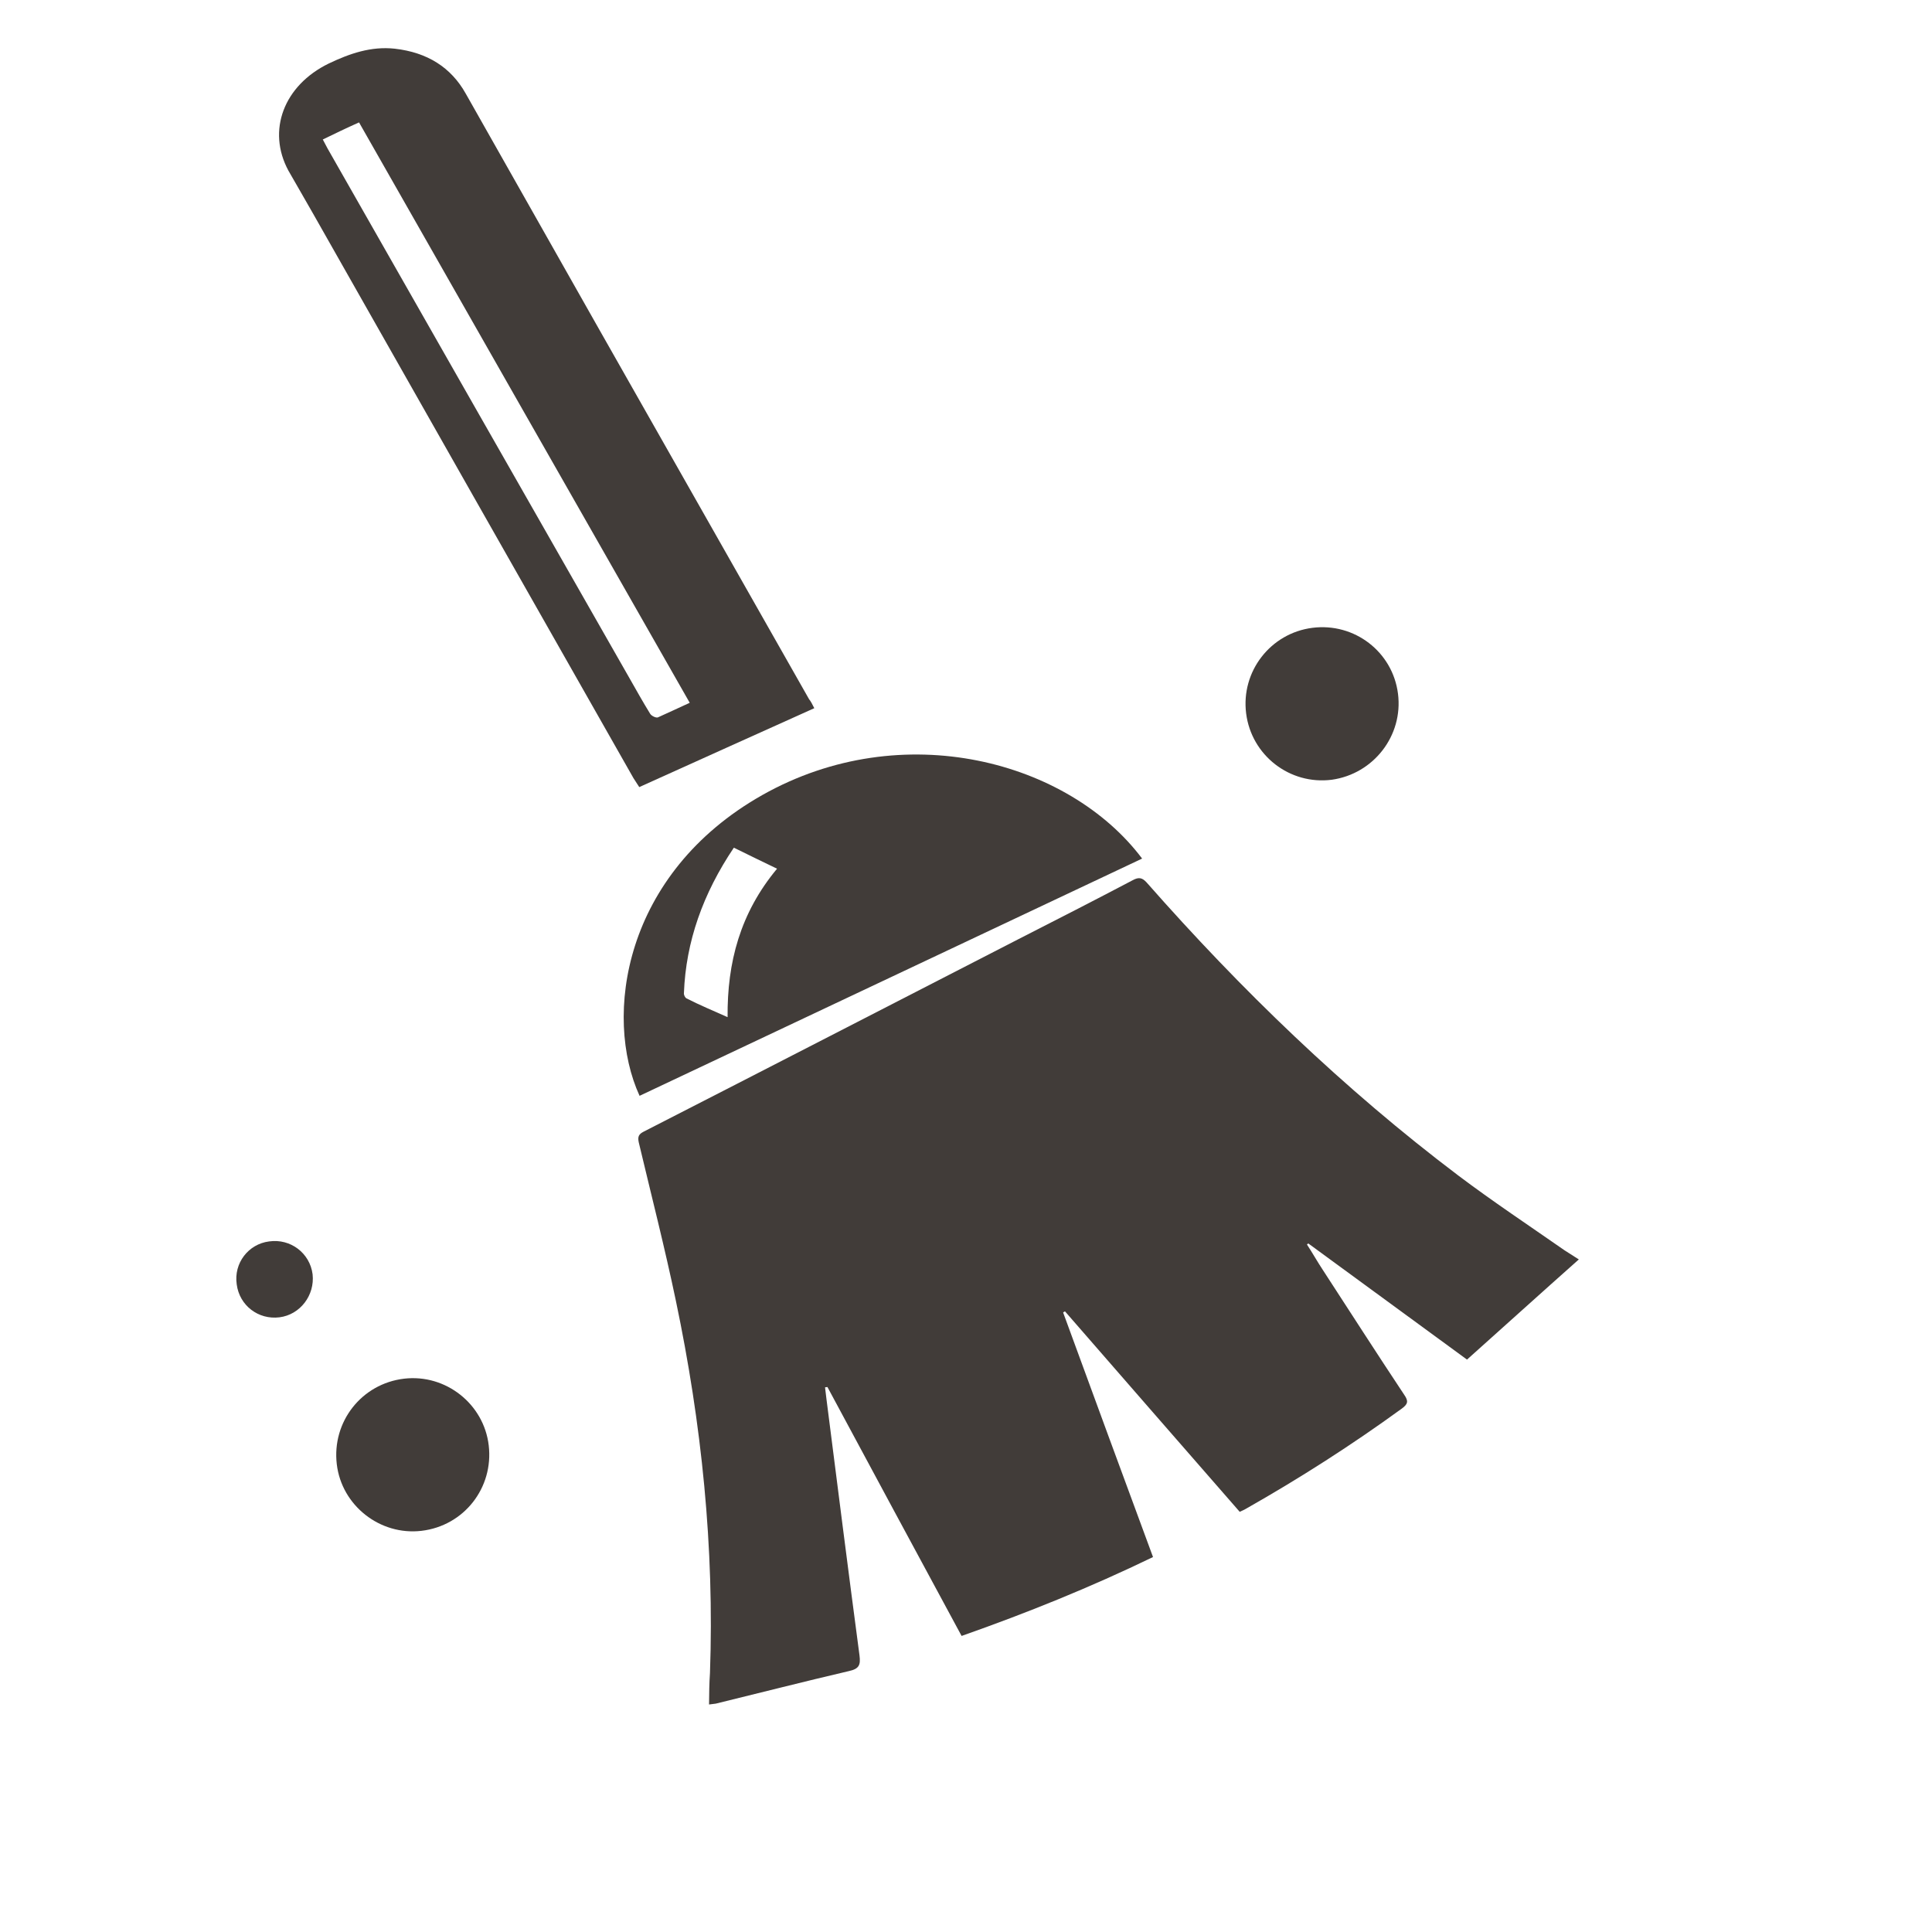 <svg width="25" height="25" viewBox="0 0 25 25" fill="none" xmlns="http://www.w3.org/2000/svg">
<g clip-path="url(#clip0_444_2309)">
<path d="M20.43 16.297C19.938 16.734 19.464 17.163 18.983 17.593C18.289 17.085 17.609 16.587 16.929 16.09C16.924 16.096 16.918 16.097 16.912 16.104C16.983 16.212 17.047 16.327 17.118 16.434C17.469 16.974 17.815 17.513 18.173 18.052C18.227 18.131 18.219 18.169 18.138 18.228C17.493 18.697 16.823 19.126 16.125 19.522C16.101 19.537 16.077 19.546 16.042 19.563C15.283 18.695 14.532 17.831 13.78 16.968C13.775 16.975 13.762 16.977 13.757 16.984C14.142 18.035 14.527 19.085 14.92 20.148C14.113 20.539 13.293 20.87 12.443 21.169C11.86 20.093 11.283 19.018 10.707 17.948C10.694 17.95 10.688 17.95 10.676 17.952C10.682 18.006 10.689 18.055 10.695 18.109C10.836 19.216 10.976 20.322 11.122 21.422C11.137 21.543 11.119 21.595 10.984 21.624C10.409 21.758 9.836 21.905 9.262 22.045C9.237 22.048 9.213 22.051 9.175 22.056C9.176 21.915 9.178 21.779 9.187 21.649C9.245 20.026 9.079 18.419 8.746 16.833C8.602 16.144 8.428 15.466 8.265 14.78C8.25 14.708 8.265 14.676 8.33 14.643C9.943 13.818 11.556 12.986 13.176 12.154C13.672 11.901 14.169 11.647 14.659 11.389C14.735 11.348 14.78 11.355 14.839 11.421C16.06 12.808 17.387 14.09 18.87 15.211C19.316 15.547 19.783 15.857 20.245 16.179C20.286 16.204 20.341 16.241 20.43 16.297Z" fill="#413C39"/>
<path d="M10.537 9.164C9.776 9.505 9.027 9.845 8.272 10.185C8.247 10.146 8.222 10.108 8.197 10.069C6.815 7.636 5.433 5.203 4.051 2.764C3.947 2.58 3.836 2.391 3.732 2.208C3.451 1.688 3.673 1.105 4.254 0.822C4.526 0.692 4.802 0.597 5.108 0.63C5.53 0.678 5.837 0.872 6.027 1.212C6.599 2.226 7.176 3.239 7.748 4.253C8.655 5.851 9.562 7.449 10.469 9.047C10.492 9.074 10.511 9.113 10.537 9.164ZM4.177 1.805C4.204 1.855 4.221 1.889 4.239 1.922C5.542 4.21 6.845 6.498 8.148 8.78C8.234 8.931 8.321 9.087 8.413 9.236C8.43 9.264 8.488 9.292 8.513 9.283C8.647 9.224 8.779 9.16 8.925 9.094C7.493 6.583 6.069 4.084 4.646 1.584C4.474 1.66 4.329 1.732 4.177 1.805Z" fill="#413C39"/>
<path d="M14.779 11.11C12.609 12.134 10.446 13.156 8.276 14.18C7.806 13.154 8.065 11.305 9.864 10.288C11.681 9.263 13.831 9.848 14.779 11.11ZM9.415 13.162C9.409 12.454 9.577 11.816 10.055 11.241C9.858 11.146 9.68 11.06 9.496 10.969C9.097 11.562 8.875 12.185 8.85 12.85C8.847 12.874 8.865 12.911 8.885 12.92C9.056 13.007 9.225 13.077 9.415 13.162Z" fill="#413C39"/>
<path d="M6.324 18.703C6.389 19.253 6.003 19.745 5.453 19.809C4.918 19.872 4.421 19.482 4.358 18.947C4.293 18.398 4.679 17.905 5.229 17.84C5.769 17.777 6.261 18.168 6.324 18.703Z" fill="#413C39"/>
<path d="M18.09 8.977C18.159 9.519 17.774 10.015 17.232 10.09C16.69 10.159 16.194 9.775 16.125 9.232C16.056 8.689 16.44 8.193 16.983 8.124C17.526 8.055 18.021 8.434 18.09 8.977Z" fill="#413C39"/>
<path d="M3.616 17.046C3.343 17.08 3.098 16.893 3.063 16.619C3.023 16.345 3.214 16.098 3.482 16.064C3.759 16.024 4.01 16.215 4.045 16.489C4.075 16.76 3.885 17.012 3.616 17.046Z" fill="#413C39"/>
</g>
<defs>
<clipPath id="clip0_444_2309">
<rect width="24" height="24" fill="white" transform="translate(0.484 0.057)"/>
</clipPath>
</defs>
</svg>
